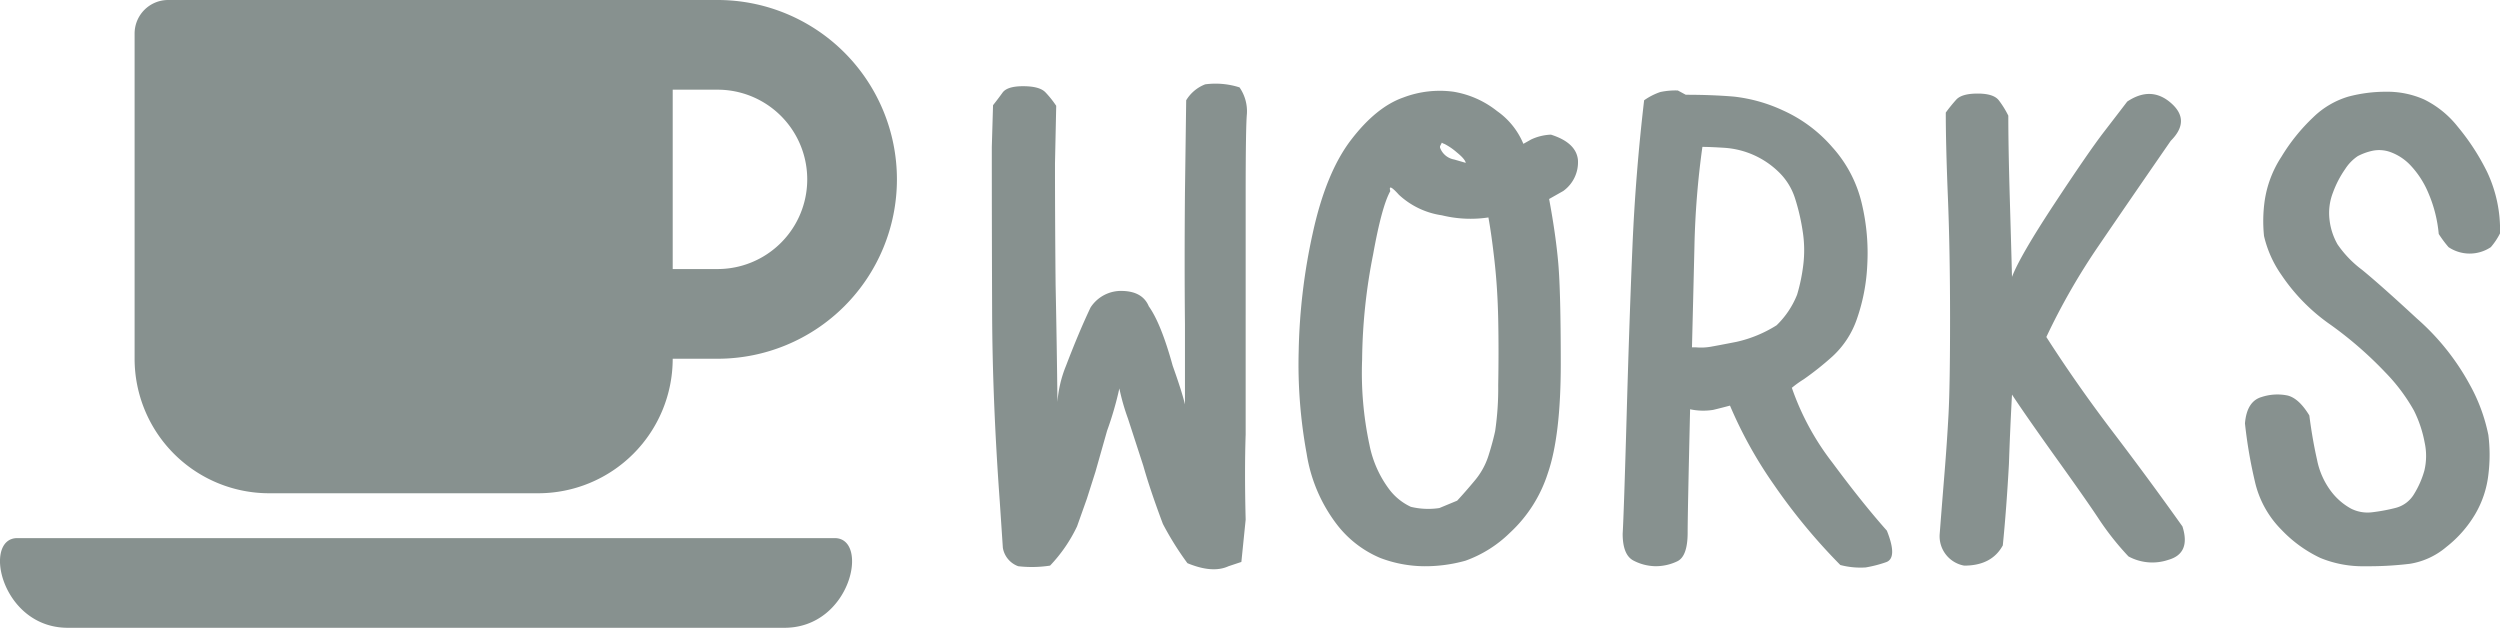 <svg xmlns="http://www.w3.org/2000/svg" viewBox="0 0 358.402 90"><defs><style>.a{fill:#87918f;}</style></defs><g transform="translate(-1074 -1051)"><path class="a" d="M48.229,76.736a43.726,43.726,0,0,1-3.516-5.625q-1.846-4.922-2.812-8.35l-2.2-6.768a31.147,31.147,0,0,1-1.23-4.307,47.929,47.929,0,0,1-1.758,6.064l-1.67,5.889-1.23,3.867-1.406,3.955a21.477,21.477,0,0,1-3.867,5.625,17.148,17.148,0,0,1-4.57.088,3.413,3.413,0,0,1-2.2-2.637l-.439-6.592q-1.055-14.5-1.1-27.2t-.044-23.687l.176-5.977q.7-.879,1.362-1.8t2.944-.923q2.373,0,3.208.879A14.381,14.381,0,0,1,29.42,11.17l-.176,8.262q0,8.086.088,17.4.176,8.525.264,16.787a17.1,17.1,0,0,1,1.23-5.186q1.846-4.834,3.516-8.35a5.206,5.206,0,0,1,4.614-2.373q2.856.088,3.735,2.2,1.758,2.461,3.428,8.525,1.318,3.691,1.758,5.537V42.459q-.088-8.7,0-18.9l.176-13.184a5.5,5.5,0,0,1,2.725-2.285,11.282,11.282,0,0,1,4.922.439,6,6,0,0,1,1.055,3.823q-.176,1.89-.176,11.733V58.279q-.176,5.273,0,12.217l-.615,6.064-1.846.615Q51.832,78.23,48.229,76.736Zm33.926.439a18.045,18.045,0,0,1-6.284-1.187,15.32,15.32,0,0,1-6.24-4.834,22.371,22.371,0,0,1-4.307-10.107,70.686,70.686,0,0,1-1.143-14.722A85.656,85.656,0,0,1,66.2,29.407q1.89-8.657,5.493-13.359t7.471-6.064a14.68,14.68,0,0,1,7.207-.835,13.567,13.567,0,0,1,6.24,2.769,10.751,10.751,0,0,1,3.779,4.7q.176-.088,1.1-.615a7.326,7.326,0,0,1,2.856-.7q3.6,1.143,3.867,3.6a5.069,5.069,0,0,1-2.109,4.482l-2.021,1.143q.967,5.186,1.318,9.272t.352,14.37q0,10.283-1.846,15.645a19.836,19.836,0,0,1-5.449,8.569,17.547,17.547,0,0,1-6.372,4A21.508,21.508,0,0,1,82.154,77.176Zm4.746-9.4q1.143-1.23,2.5-2.856a10.431,10.431,0,0,0,1.978-3.56q.615-1.934.967-3.56a42.21,42.21,0,0,0,.439-6.592q.088-4.966,0-9.4t-.527-8.35q-.439-3.911-.879-6.284a17.26,17.26,0,0,1-6.68-.308,11.442,11.442,0,0,1-6.152-2.944q-1.582-1.758-1.23-.527-1.23,2.2-2.461,9.053a80.663,80.663,0,0,0-1.582,15.117,49.313,49.313,0,0,0,1.055,12.217,15.677,15.677,0,0,0,2.9,6.46,8.212,8.212,0,0,0,3.032,2.417,10.62,10.62,0,0,0,4.087.176Zm1.23-48.428q-.088-.527-1.274-1.494a8.88,8.88,0,0,0-1.8-1.23.954.954,0,0,1-.352-.176l-.264.527v.176a2.626,2.626,0,0,0,2.021,1.714ZM141.832,77a84.614,84.614,0,0,1-9.492-11.47,61.874,61.874,0,0,1-6.328-11.382q-1.318.352-2.417.615a9.092,9.092,0,0,1-3.3-.088q-.352,14.941-.352,17.666,0,3.428-1.494,4.131a7.149,7.149,0,0,1-3.076.7,7.021,7.021,0,0,1-3.164-.791q-1.582-.791-1.582-3.867.176-2.988.571-16.963t.835-24.3q.439-10.327,1.67-20.874a9.079,9.079,0,0,1,2.329-1.187,10.588,10.588,0,0,1,2.5-.22l1.143.615q3.779,0,6.9.264a22.579,22.579,0,0,1,7.031,1.978,20.436,20.436,0,0,1,7.075,5.273,18.24,18.24,0,0,1,4.219,8.042,30.582,30.582,0,0,1,.791,8.877,27.062,27.062,0,0,1-1.494,7.734,12.985,12.985,0,0,1-3.516,5.361,42.633,42.633,0,0,1-4.087,3.252,15.546,15.546,0,0,0-1.714,1.23,37.549,37.549,0,0,0,5.845,10.767q4.263,5.757,7.778,9.712,1.582,3.955-.132,4.526a17.683,17.683,0,0,1-2.9.747A11.314,11.314,0,0,1,141.832,77Zm-9.141-34.365a12.515,12.515,0,0,0,2.944-4.395,25.364,25.364,0,0,0,.879-4.219,17.393,17.393,0,0,0-.088-4.922,29.946,29.946,0,0,0-1.1-4.7A9.062,9.062,0,0,0,133,20.662a12.3,12.3,0,0,0-7.778-3.472q-2.109-.132-3.164-.132a121.326,121.326,0,0,0-1.143,14.326q-.176,7.471-.352,14.414h.615a8.087,8.087,0,0,0,2.065-.088q1.011-.176,3.691-.7A18.2,18.2,0,0,0,132.691,42.635ZM183.141,75.77a39.883,39.883,0,0,1-4.219-5.317q-1.758-2.681-6.68-9.536-4.131-5.8-5.8-8.35-.264,4.746-.439,9.932-.352,6.416-.879,11.689-1.582,2.9-5.537,2.9a4.281,4.281,0,0,1-3.516-4.482q.352-4.57.7-8.833t.571-8.394q.22-4.131.22-13.755T157.257,24.4q-.308-7.6-.308-12.261a22.825,22.825,0,0,1,1.494-1.846q.791-.879,3.076-.879t3.032.967a13.335,13.335,0,0,1,1.362,2.2q0,4.57.22,12.085t.308,11.03q1.143-2.988,6.064-10.459t7.119-10.327q2.2-2.856,3.34-4.351,3.428-2.285,6.284.22t-.044,5.405q-5.713,8.262-10.239,14.9a94.3,94.3,0,0,0-7.6,13.228q4.395,6.855,9.58,13.667t9.932,13.491q1.23,3.867-2.021,4.79A7.166,7.166,0,0,1,183.141,75.77Zm33.926,1.406a15.974,15.974,0,0,1-6.416-1.187,18.67,18.67,0,0,1-5.581-4.043,14.258,14.258,0,0,1-3.823-6.987A67.613,67.613,0,0,1,199.84,56.7q.264-3.164,2.373-3.779a7.225,7.225,0,0,1,3.735-.22q1.626.4,3.12,2.856.439,3.428,1.1,6.328a11.036,11.036,0,0,0,2.065,4.614,9,9,0,0,0,2.813,2.417,5.25,5.25,0,0,0,2.988.527,25.353,25.353,0,0,0,3.34-.615A4.317,4.317,0,0,0,224.1,66.8a13.143,13.143,0,0,0,1.45-3.3,9.043,9.043,0,0,0,.044-4.087,17.162,17.162,0,0,0-1.538-4.57,25.953,25.953,0,0,0-4.087-5.449,54.685,54.685,0,0,0-7.822-6.812,27.048,27.048,0,0,1-7.075-7.163,16.012,16.012,0,0,1-2.5-5.581,20.878,20.878,0,0,1,.088-5.01,15.672,15.672,0,0,1,2.417-6.372A26.968,26.968,0,0,1,209.6,12.84a12.2,12.2,0,0,1,5.054-2.988,20.905,20.905,0,0,1,5.493-.7,13,13,0,0,1,5.361,1.1,14.015,14.015,0,0,1,4.834,3.911,32.725,32.725,0,0,1,4.219,6.5,19.451,19.451,0,0,1,1.846,8.789,9.691,9.691,0,0,1-1.318,1.978,5.443,5.443,0,0,1-6.064,0,16.6,16.6,0,0,1-1.406-1.89,19.276,19.276,0,0,0-1.494-5.889A13.176,13.176,0,0,0,223.57,19.7a7.452,7.452,0,0,0-2.856-1.89,4.742,4.742,0,0,0-2.681-.176,8.388,8.388,0,0,0-2.021.747,6.316,6.316,0,0,0-1.8,1.846,14.643,14.643,0,0,0-1.758,3.384,8.036,8.036,0,0,0-.483,3.955,9.161,9.161,0,0,0,1.143,3.472,15.54,15.54,0,0,0,3.516,3.647q2.637,2.153,7.866,6.987a34.444,34.444,0,0,1,7.559,9.448,25.023,25.023,0,0,1,2.681,7.251,22.913,22.913,0,0,1,0,5.669,14.431,14.431,0,0,1-1.89,5.669,16.888,16.888,0,0,1-4.131,4.7,10.7,10.7,0,0,1-5.229,2.417A49.592,49.592,0,0,1,217.066,77.176Z" transform="translate(1196 1055)"/><path class="a" d="M38.527,102.714H77.1A19.291,19.291,0,0,0,96.384,83.429h6.429a25.714,25.714,0,0,0,0-51.429H24.062a4.81,4.81,0,0,0-4.821,4.821V83.429A19.291,19.291,0,0,0,38.527,102.714Zm64.286-57.857a12.857,12.857,0,0,1,0,25.714H96.384V44.857ZM112.4,122H9.658C.1,122-2.6,109.143,2.426,109.143H119.607c5.022,0,2.371,12.857-7.212,12.857Z" transform="translate(1074.056 1019)"/></g></svg>